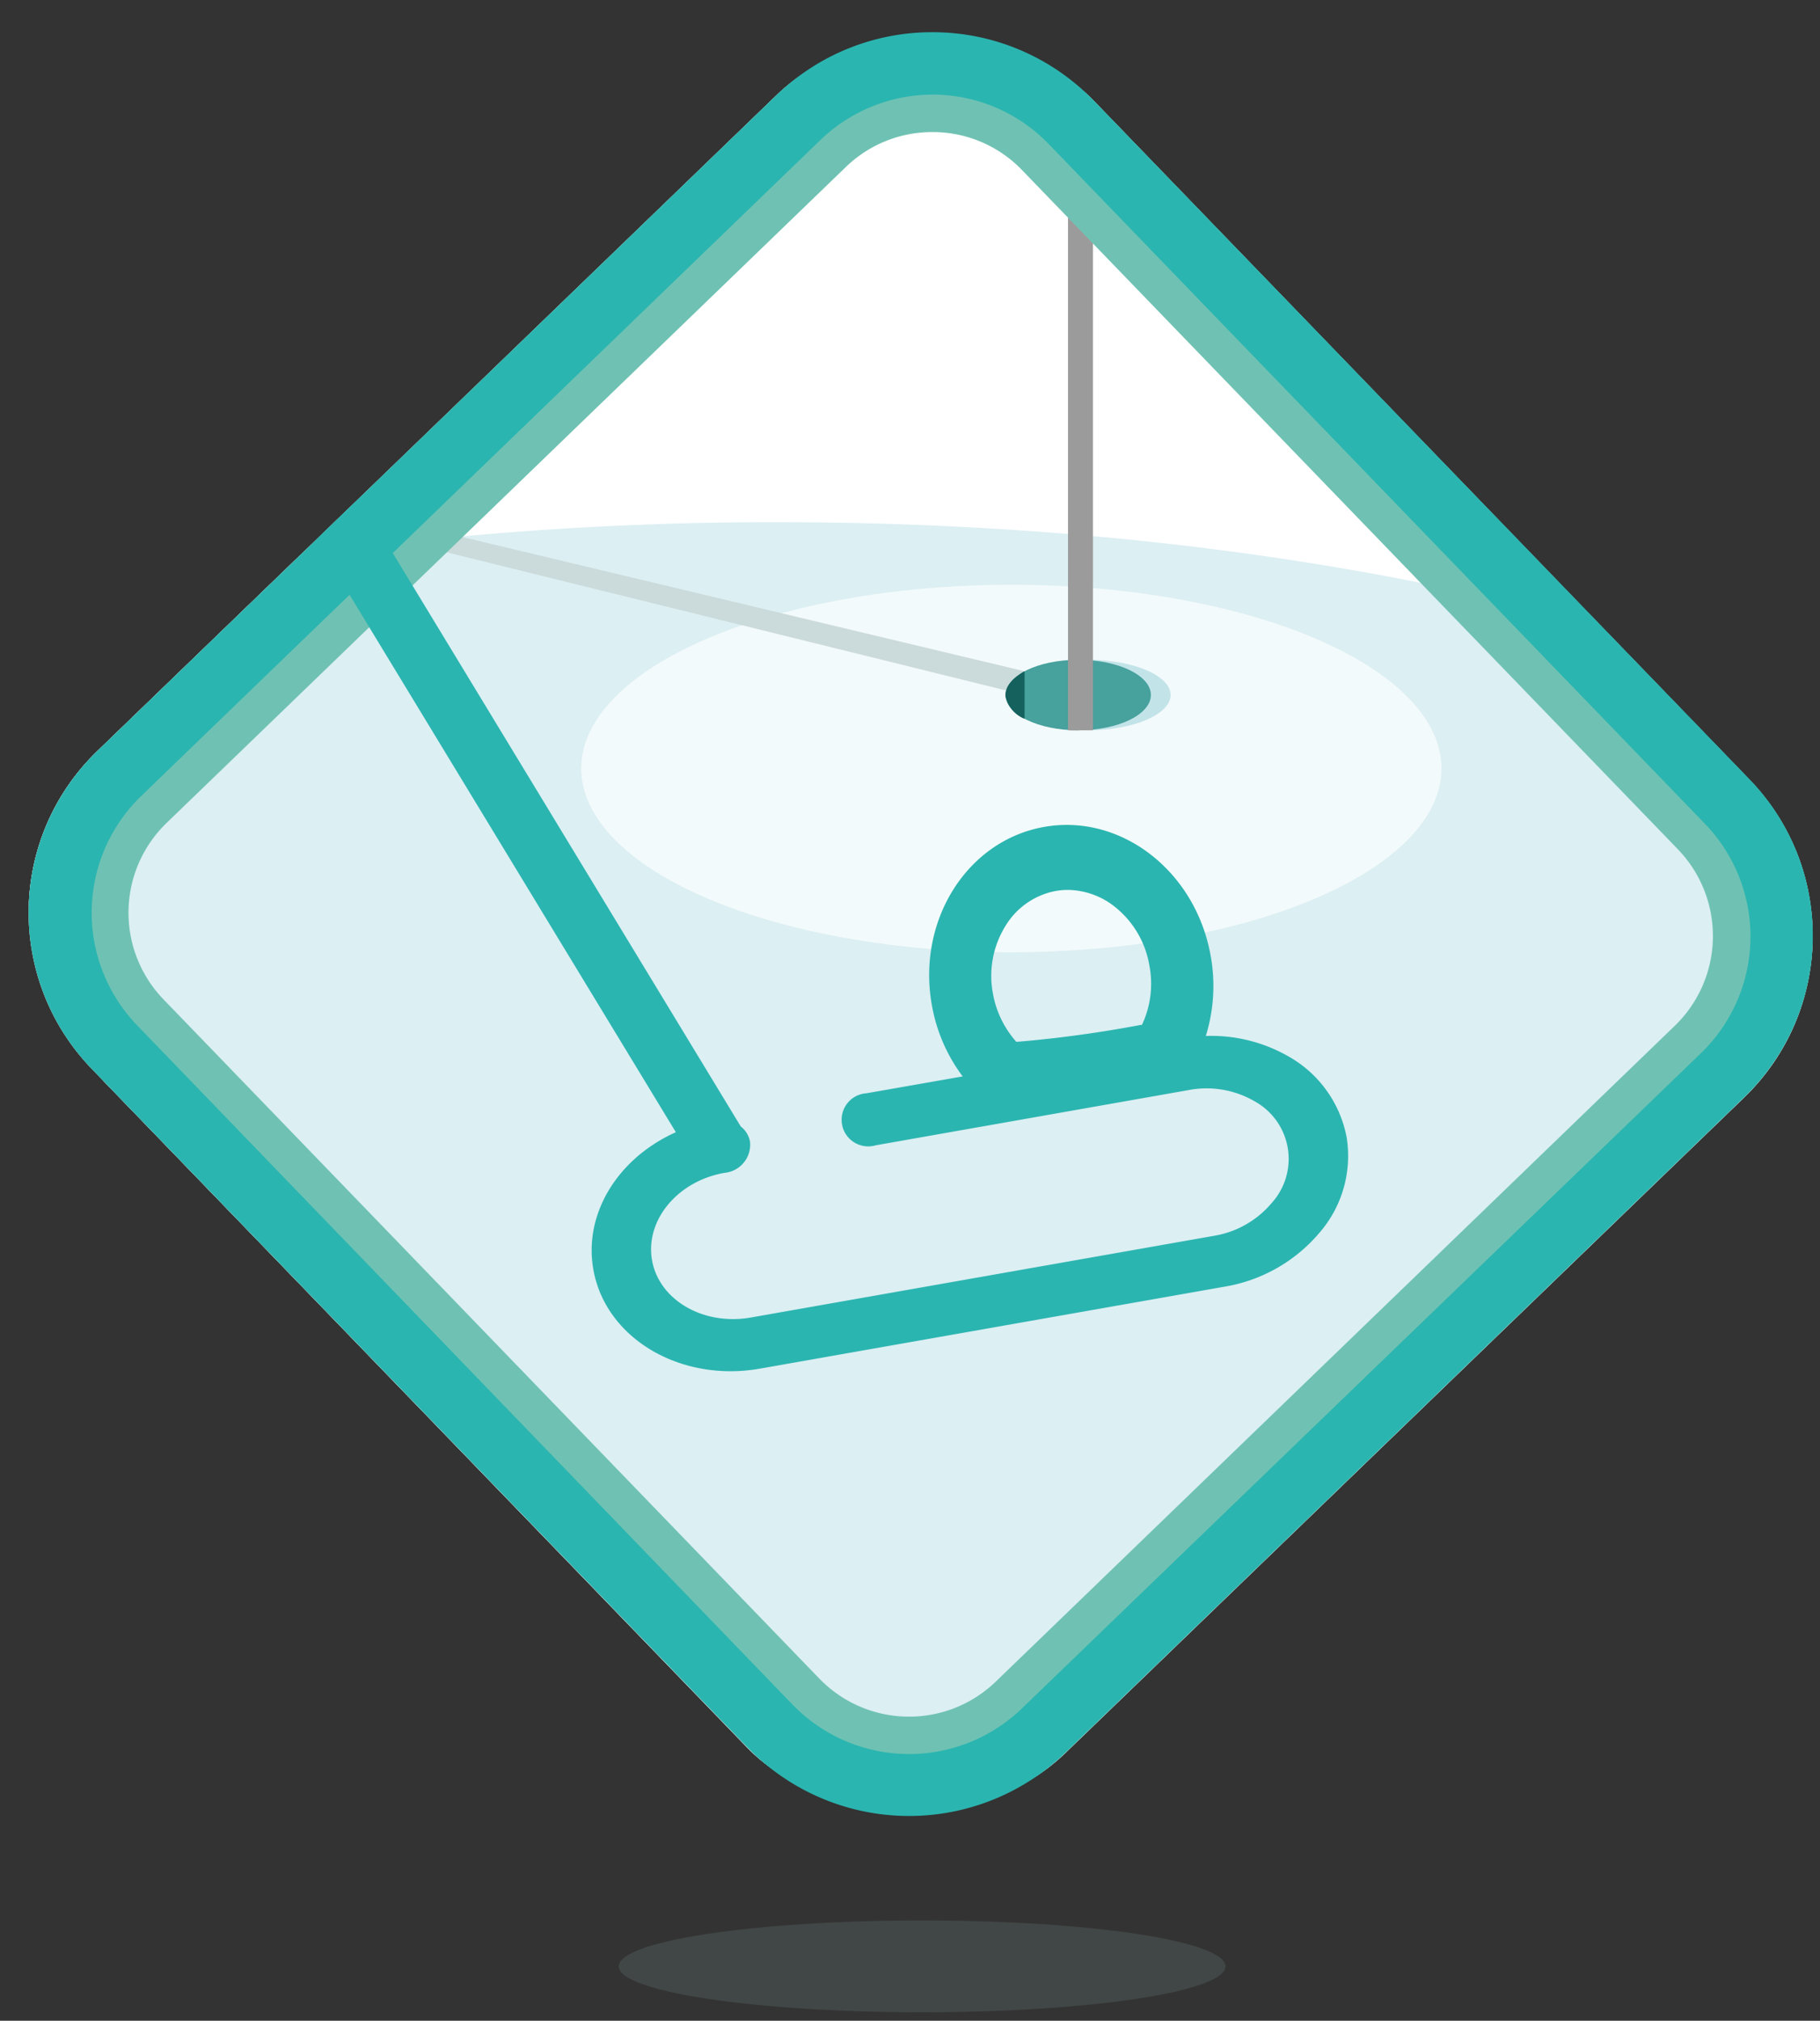 <svg xmlns="http://www.w3.org/2000/svg" xmlns:xlink="http://www.w3.org/1999/xlink" viewBox="0 0 145.82 161.9"><rect x="0" y="0" width="145.82" height="161.9" fill="#333333" stroke="none"/><defs><style>.cls-1,.cls-17{fill:none;}.cls-12,.cls-2{fill:#9c9b9b;}.cls-2,.cls-3{clip-rule:evenodd;}.cls-14,.cls-3{fill:#cbdada;mix-blend-mode:multiply;}.cls-4{isolation:isolate;}.cls-5{fill:#fff;}.cls-6{fill:#8fafae;opacity:0.16;}.cls-7{clip-path:url(#clip-path);}.cls-8{fill:#dceff3;}.cls-12,.cls-14,.cls-17,.cls-8{fill-rule:evenodd;}.cls-9{fill:#f3fafb;}.cls-10{fill:#c2e4e9;}.cls-11{fill:#47a19d;}.cls-13{clip-path:url(#clip-path-2);}.cls-15{clip-path:url(#clip-path-3);}.cls-16{fill:#6fc2b3;}.cls-18{fill:#2bb5b0;}.cls-19{fill:#14615e;}</style><clipPath id="clip-path"><rect class="cls-1" x="17.95" y="18.24" width="111.63" height="111.63" rx="18" ry="18" transform="translate(-30.74 72.03) rotate(-44)"/></clipPath><clipPath id="clip-path-2"><path class="cls-2" d="M85.57,8.89l2,0V58.51h-1a9.18,9.18,0,0,1-1,0Z"/></clipPath><clipPath id="clip-path-3"><path class="cls-3" d="M-80.89,15.44l5.91.85L82.09,53.78a3.54,3.54,0,0,0-.8.54,2.16,2.16,0,0,0-.67,1Z"/></clipPath></defs><title>IconosGolfin</title><g class="cls-4"><g id="Capa_1" data-name="Capa 1"><rect class="cls-5" x="17.95" y="18.24" width="111.63" height="111.63" rx="18" ry="18" transform="translate(-30.74 72.03) rotate(-44)"/><ellipse class="cls-6" cx="73.88" cy="157.54" rx="24.31" ry="3.68"/><g class="cls-7"><path class="cls-8" d="M13.61,50.62A65.05,65.05,0,0,0,5.48,61.68a25.53,25.53,0,0,0-2.83,6.39A15,15,0,0,0,2.73,75C3.79,79.58,6.36,83.76,9,87.65c2.84,4.19,5.78,8.33,8.94,12.29a222.67,222.67,0,0,0,21.93,23.21c1.72,1.62,3.47,3.22,5.1,4.94s3.11,3.35,4.7,5c3.14,3.28,6.59,6.55,10.87,8.27a34.46,34.46,0,0,0,6.7,1.77c2.21.4,4.69.82,6.88.12s3.56-2.26,5-3.77c1.84-1.94,3.76-3.79,5.69-5.64,8-7.65,16.2-15,24.76-22,7.76-6.31,16.17-11.91,22.81-19.47a62.2,62.2,0,0,0,7.8-11.11,67.12,67.12,0,0,0,3.12-6.52c.38-.92.78-1.81,1.22-2.69a4.68,4.68,0,0,0,.65-1.83,3.8,3.8,0,0,0-.7-2c-.62-1.06-1.33-2.08-2-3.09-1.55-2.27-3.16-4.5-4.81-6.7q-2.77-3.71-5.74-7.28c-19.72-5.87-43.68-9.31-69.54-9.31a271.49,271.49,0,0,0-43.77,3.46C16.88,47.06,15.21,48.81,13.61,50.62Z"/><ellipse class="cls-9" cx="81.03" cy="61.57" rx="34.46" ry="14.72"/><path class="cls-10" d="M93.79,55.68c0-1.56-3-2.82-6.61-2.82s-6.61,1.26-6.61,2.82,3,2.83,6.61,2.83S93.79,57.24,93.79,55.68Z"/><path class="cls-11" d="M92.21,55.68c0-1.56-2.61-2.82-5.82-2.82s-5.82,1.26-5.82,2.82,2.61,2.83,5.82,2.83S92.21,57.24,92.21,55.68Z"/><path class="cls-12" d="M85.57,8.89l2,0V58.51h-1a9.18,9.18,0,0,1-1,0Z"/><path class="cls-14" d="M-80.89,15.44l5.91.85L82.09,53.78a3.54,3.54,0,0,0-.8.54,2.16,2.16,0,0,0-.67,1Z"/><path class="cls-16" d="M74.7,2.58v8a9.93,9.93,0,0,1,7.2,3.06l52.54,54.41a10,10,0,0,1-.25,14.13L79.78,134.73a10,10,0,0,1-14.14-.25L13.1,80.07a10,10,0,0,1,.25-14.14L67.76,13.39a9.94,9.94,0,0,1,6.94-2.81v-8m0,0A17.91,17.91,0,0,0,62.2,7.64L7.79,60.18a18,18,0,0,0-.44,25.45L59.89,140a18,18,0,0,0,25.45.44l54.41-52.54a18,18,0,0,0,.44-25.45L87.65,8.08a17.94,17.94,0,0,0-13-5.5Z"/><path class="cls-17" d="M60.79,109.19c-6.11,1.07-11.84-2.3-12.76-7.53C47.24,97.2,50.2,92.81,54.88,91l-40-65.87a1.58,1.58,0,0,1,.82-2.22,2,2,0,0,1,2.53.6L59,90.53a1.5,1.5,0,0,1,.62,1A1.77,1.77,0,0,1,58,93.4c-4.07.71-6.88,4.13-6.27,7.6s4.42,5.73,8.49,5l37.19-6.56c4.06-.71,6.87-4.13,6.26-7.61s-4.42-5.72-8.49-5L70.1,91.26a1.63,1.63,0,1,1-.57-3.17l25.1-4.43c6.12-1.08,11.84,2.3,12.76,7.53s-3.3,10.36-9.41,11.44Z"/><path class="cls-18" d="M107.89,91.1a9.45,9.45,0,0,0-4.67-6.47A12.42,12.42,0,0,0,96.61,83,13.5,13.5,0,0,0,97,76.58c-1.2-6.78-7.17-11.42-13.34-10.33s-10.21,7.49-9,14.27a13.37,13.37,0,0,0,2.47,5.72l-7.7,1.35a2.13,2.13,0,1,0,.73,4.17l25.1-4.43a7.64,7.64,0,0,1,5.2.87,5.27,5.27,0,0,1,1.44,8.17A7.68,7.68,0,0,1,97.33,99l-37.19,6.56c-3.79.66-7.34-1.4-7.9-4.6s2.06-6.36,5.85-7a2.26,2.26,0,0,0,2-2.5,2,2,0,0,0-.74-1.21l-40.66-67a2.48,2.48,0,0,0-3.17-.78,2.33,2.33,0,0,0-1.23,1.39,1.91,1.91,0,0,0,.2,1.53L54.15,90.71c-4.7,2.11-7.4,6.58-6.61,11,.85,4.82,5.54,8.15,11,8.15a13.7,13.7,0,0,0,2.36-.21l37.19-6.56a12.68,12.68,0,0,0,7.64-4.34A9.39,9.39,0,0,0,107.89,91.1Zm-16.41-9c-2.44.46-4.92.84-7.36,1.11-.88.1-1.78.19-2.69.26a7.89,7.89,0,0,1-1.88-3.89,7.58,7.58,0,0,1,1-5.38,6,6,0,0,1,4-2.81,5.52,5.52,0,0,1,1-.09,6.13,6.13,0,0,1,3.77,1.35,7.61,7.61,0,0,1,2.77,4.71A7.72,7.72,0,0,1,91.48,82.14Z"/><path class="cls-19" d="M80.57,55.83a2.51,2.51,0,0,0,1.52,1.76V53.77C81,54.4,80.49,55.09,80.57,55.83Z"/></g><path class="cls-18" d="M74.7,2.58v5a12.92,12.92,0,0,1,9.36,4L136.6,66a13,13,0,0,1-.32,18.38L81.87,136.88a13,13,0,0,1-18.38-.32L11,82.16a13,13,0,0,1,.32-18.39l54.4-52.54a13,13,0,0,1,9-3.65v-5m0,0A17.91,17.91,0,0,0,62.2,7.64L7.79,60.18a18,18,0,0,0-.44,25.45L59.89,140a18,18,0,0,0,25.45.44l54.41-52.54a18,18,0,0,0,.44-25.45L87.65,8.08a17.94,17.94,0,0,0-13-5.5Z"/></g></g></svg>